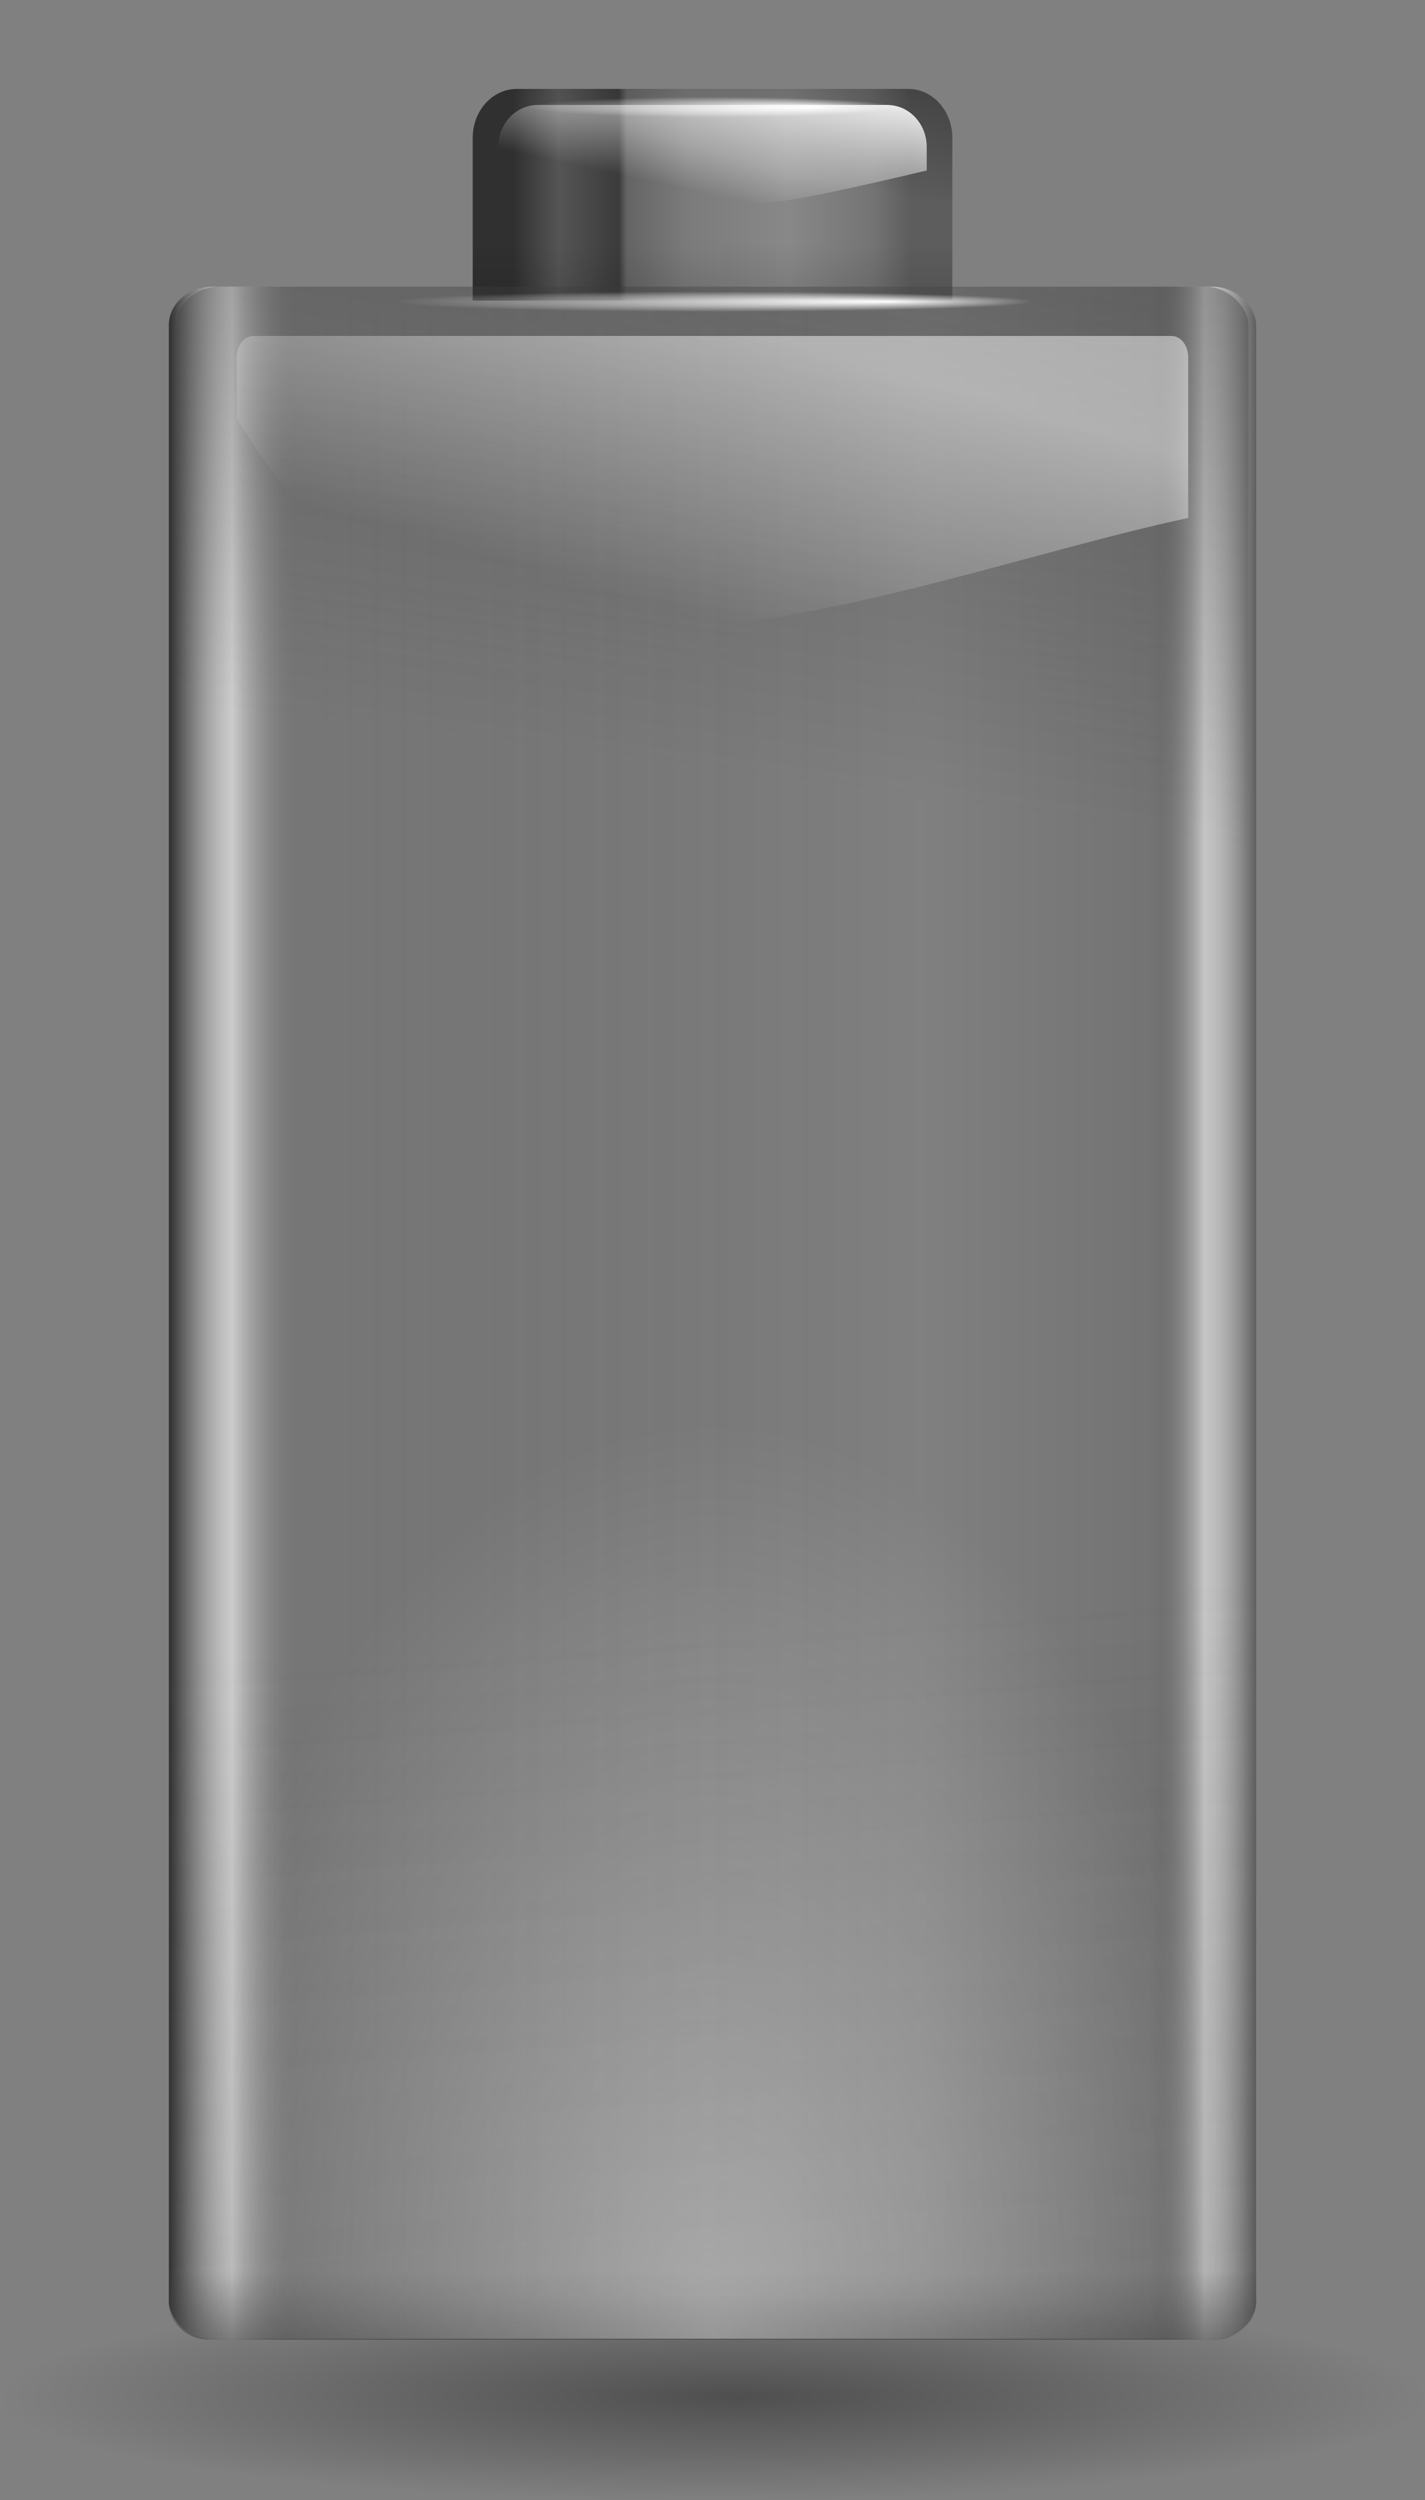 <?xml version="1.0" encoding="UTF-8" standalone="no"?>
<!-- Created with Inkscape (http://www.inkscape.org/) -->

<svg
   xmlns:dc="http://purl.org/dc/elements/1.1/"
   xmlns:cc="http://creativecommons.org/ns#"
   xmlns:rdf="http://www.w3.org/1999/02/22-rdf-syntax-ns#"
   xmlns:svg="http://www.w3.org/2000/svg"
   xmlns="http://www.w3.org/2000/svg"
   xmlns:xlink="http://www.w3.org/1999/xlink"
   version="1.0"
   width="72.679"
   height="127.422"
   id="svg1966">
  <rect width="100%" height="100%" fill="#808080" stroke="none"/>
  <defs
     id="defs1968">
    <radialGradient
       cx="538.773"
       cy="651.104"
       r="126.023"
       id="XMLID_15_"
       gradientUnits="userSpaceOnUse"
       gradientTransform="translate(-484,-674)">
      <stop
         id="stop137"
         style="stop-color:#cceaac;stop-opacity:1"
         offset="0" />
      <stop
         id="stop139"
         style="stop-color:#3ba42a;stop-opacity:1"
         offset="0.539" />
      <stop
         id="stop141"
         style="stop-color:#91e851;stop-opacity:1"
         offset="1" />
    </radialGradient>
    <linearGradient
       x1="10.074"
       y1="18.5"
       x2="13.351"
       y2="18.5"
       id="linearGradient3852"
       xlink:href="#linearGradient3846"
       gradientUnits="userSpaceOnUse"
       spreadMethod="reflect" />
    <linearGradient
       x1="73.511"
       y1="1"
       x2="73.511"
       y2="5.755"
       id="linearGradient3170"
       xlink:href="#linearGradient3164"
       gradientUnits="userSpaceOnUse"
       gradientTransform="matrix(0.673,0,0,1.903,22.307,6.097)" />
    <linearGradient
       id="linearGradient3291">
      <stop
         id="stop3293"
         style="stop-color:#000000;stop-opacity:1"
         offset="0" />
      <stop
         id="stop3295"
         style="stop-color:#000000;stop-opacity:0"
         offset="1" />
    </linearGradient>
    <linearGradient
       id="linearGradient2858">
      <stop
         id="stop2860"
         style="stop-color:#303030;stop-opacity:1"
         offset="0" />
      <stop
         id="stop2863"
         style="stop-color:#ffffff;stop-opacity:0.592"
         offset="0.058" />
      <stop
         id="stop2868"
         style="stop-color:#4b4b4b;stop-opacity:0.184"
         offset="0.115" />
      <stop
         id="stop2866"
         style="stop-color:#000000;stop-opacity:0"
         offset="0.692" />
      <stop
         id="stop2870"
         style="stop-color:#000000;stop-opacity:0.097"
         offset="0.904" />
      <stop
         id="stop2867"
         style="stop-color:#ffffff;stop-opacity:0.545"
         offset="0.952" />
      <stop
         id="stop2862"
         style="stop-color:#5d5d5d;stop-opacity:1"
         offset="1" />
    </linearGradient>
    <linearGradient
       id="linearGradient2874">
      <stop
         id="stop2876"
         style="stop-color:#414141;stop-opacity:1"
         offset="0" />
      <stop
         id="stop2878"
         style="stop-color:#414141;stop-opacity:0"
         offset="1" />
    </linearGradient>
    <linearGradient
       id="linearGradient3041">
      <stop
         id="stop3043"
         style="stop-color:#303030;stop-opacity:1"
         offset="0" />
      <stop
         id="stop3045"
         style="stop-color:#555555;stop-opacity:1"
         offset="0.115" />
      <stop
         id="stop3053"
         style="stop-color:#3b3b3b;stop-opacity:1"
         offset="0.266" />
      <stop
         id="stop3057"
         style="stop-color:#646464;stop-opacity:1"
         offset="0.286" />
      <stop
         id="stop3055"
         style="stop-color:#7b7b7b;stop-opacity:1"
         offset="0.437" />
      <stop
         id="stop3047"
         style="stop-color:#888888;stop-opacity:1"
         offset="0.692" />
      <stop
         id="stop3049"
         style="stop-color:#747474;stop-opacity:1"
         offset="0.904" />
      <stop
         id="stop3051"
         style="stop-color:#5d5d5d;stop-opacity:1"
         offset="1" />
    </linearGradient>
    <linearGradient
       id="linearGradient3082">
      <stop
         id="stop3084"
         style="stop-color:#000000;stop-opacity:1"
         offset="0" />
      <stop
         id="stop3086"
         style="stop-color:#000000;stop-opacity:0"
         offset="1" />
    </linearGradient>
    <linearGradient
       id="linearGradient3140">
      <stop
         id="stop3142"
         style="stop-color:#ffffff;stop-opacity:1"
         offset="0" />
      <stop
         id="stop3144"
         style="stop-color:#ffffff;stop-opacity:0"
         offset="1" />
    </linearGradient>
    <linearGradient
       id="linearGradient3164">
      <stop
         id="stop3166"
         style="stop-color:#ffffff;stop-opacity:1"
         offset="0" />
      <stop
         id="stop3168"
         style="stop-color:#ffffff;stop-opacity:0"
         offset="1" />
    </linearGradient>
    <linearGradient
       id="linearGradient2877">
      <stop
         id="stop2879"
         style="stop-color:#390000;stop-opacity:1"
         offset="0" />
      <stop
         id="stop2881"
         style="stop-color:#970000;stop-opacity:0"
         offset="1" />
    </linearGradient>
    <linearGradient
       id="linearGradient2895">
      <stop
         id="stop2897"
         style="stop-color:#ffffff;stop-opacity:1"
         offset="0" />
      <stop
         id="stop2899"
         style="stop-color:#ffffff;stop-opacity:0"
         offset="1" />
    </linearGradient>
    <linearGradient
       id="linearGradient3822">
      <stop
         id="stop3824"
         style="stop-color:#ffffff;stop-opacity:1"
         offset="0" />
      <stop
         id="stop3826"
         style="stop-color:#ffffff;stop-opacity:0"
         offset="1" />
    </linearGradient>
    <linearGradient
       id="linearGradient3832">
      <stop
         id="stop3834"
         style="stop-color:#ffffff;stop-opacity:1"
         offset="0" />
      <stop
         id="stop3836"
         style="stop-color:#ffffff;stop-opacity:0"
         offset="1" />
    </linearGradient>
    <linearGradient
       id="linearGradient3846">
      <stop
         id="stop3848"
         style="stop-color:#590000;stop-opacity:1"
         offset="0" />
      <stop
         id="stop3850"
         style="stop-color:#590000;stop-opacity:0"
         offset="1" />
    </linearGradient>
    <linearGradient
       id="linearGradient2863">
      <stop
         id="stop2865"
         style="stop-color:#bf0000;stop-opacity:1"
         offset="0" />
      <stop
         id="stop2873"
         style="stop-color:#bf0000;stop-opacity:0"
         offset="0.5" />
      <stop
         id="stop2869"
         style="stop-color:#bf0000;stop-opacity:0"
         offset="1" />
    </linearGradient>
    <radialGradient
       cx="-2.122"
       cy="14.219"
       r="20.362"
       fx="-2.122"
       fy="14.219"
       id="radialGradient3123"
       xlink:href="#XMLID_15_"
       gradientUnits="userSpaceOnUse"
       gradientTransform="matrix(-4.104,0.037,-0.081,-9.105,-18.635,67.441)" />
    <radialGradient
       cx="-2.122"
       cy="14.219"
       r="20.362"
       fx="-2.122"
       fy="14.219"
       id="radialGradient3123-1"
       xlink:href="#XMLID_15_-7"
       gradientUnits="userSpaceOnUse"
       gradientTransform="matrix(-4.104,0.037,-0.081,-9.105,-18.635,67.441)" />
    <radialGradient
       cx="538.773"
       cy="651.104"
       r="126.023"
       id="XMLID_15_-7"
       gradientUnits="userSpaceOnUse"
       gradientTransform="translate(-484,-674)">
      <stop
         id="stop137-4"
         style="stop-color:#cceaac;stop-opacity:1"
         offset="0" />
      <stop
         id="stop139-0"
         style="stop-color:#3ba42a;stop-opacity:1"
         offset="0.539" />
      <stop
         id="stop141-9"
         style="stop-color:#91e851;stop-opacity:1"
         offset="1" />
    </radialGradient>
    <radialGradient
       cx="-2.122"
       cy="14.219"
       r="20.362"
       fx="-2.122"
       fy="14.219"
       id="radialGradient3097"
       xlink:href="#XMLID_15_-7"
       gradientUnits="userSpaceOnUse"
       gradientTransform="matrix(-4.104,0.037,-0.081,-9.105,-18.635,67.441)" />
    <radialGradient
       cx="538.773"
       cy="651.104"
       r="126.023"
       id="radialGradient3099"
       gradientUnits="userSpaceOnUse"
       gradientTransform="translate(-484,-674)">
      <stop
         id="stop3101"
         style="stop-color:#cceaac;stop-opacity:1"
         offset="0" />
      <stop
         id="stop3103"
         style="stop-color:#3ba42a;stop-opacity:1"
         offset="0.539" />
      <stop
         id="stop3105"
         style="stop-color:#91e851;stop-opacity:1"
         offset="1" />
    </radialGradient>
    <radialGradient
       cx="-2.122"
       cy="14.219"
       r="20.362"
       fx="-2.122"
       fy="14.219"
       id="radialGradient3107"
       xlink:href="#XMLID_15_-7"
       gradientUnits="userSpaceOnUse"
       gradientTransform="matrix(-4.104,0.037,-0.081,-9.105,-18.635,67.441)" />
    <radialGradient
       cx="538.773"
       cy="651.104"
       r="126.023"
       id="radialGradient3109"
       gradientUnits="userSpaceOnUse"
       gradientTransform="translate(-484,-674)">
      <stop
         id="stop3111"
         style="stop-color:#cceaac;stop-opacity:1"
         offset="0" />
      <stop
         id="stop3113"
         style="stop-color:#3ba42a;stop-opacity:1"
         offset="0.539" />
      <stop
         id="stop3115"
         style="stop-color:#91e851;stop-opacity:1"
         offset="1" />
    </radialGradient>
    <radialGradient
       cx="-2.122"
       cy="14.219"
       r="20.362"
       fx="-2.122"
       fy="14.219"
       id="radialGradient3117"
       xlink:href="#XMLID_15_-7"
       gradientUnits="userSpaceOnUse"
       gradientTransform="matrix(-4.104,0.037,-0.081,-9.105,-18.635,67.441)" />
    <radialGradient
       cx="538.773"
       cy="651.104"
       r="126.023"
       id="radialGradient3119"
       gradientUnits="userSpaceOnUse"
       gradientTransform="translate(-484,-674)">
      <stop
         id="stop3121"
         style="stop-color:#cceaac;stop-opacity:1"
         offset="0" />
      <stop
         id="stop3123"
         style="stop-color:#3ba42a;stop-opacity:1"
         offset="0.539" />
      <stop
         id="stop3125"
         style="stop-color:#91e851;stop-opacity:1"
         offset="1" />
    </radialGradient>
    <radialGradient
       cx="-2.122"
       cy="14.219"
       r="20.362"
       fx="-2.122"
       fy="14.219"
       id="radialGradient3127"
       xlink:href="#XMLID_15_-7"
       gradientUnits="userSpaceOnUse"
       gradientTransform="matrix(-4.104,0.037,-0.081,-9.105,-18.635,67.441)" />
    <radialGradient
       cx="538.773"
       cy="651.104"
       r="126.023"
       id="radialGradient3129"
       gradientUnits="userSpaceOnUse"
       gradientTransform="translate(-484,-674)">
      <stop
         id="stop3131"
         style="stop-color:#cceaac;stop-opacity:1"
         offset="0" />
      <stop
         id="stop3133"
         style="stop-color:#3ba42a;stop-opacity:1"
         offset="0.539" />
      <stop
         id="stop3135"
         style="stop-color:#91e851;stop-opacity:1"
         offset="1" />
    </radialGradient>
    <linearGradient
       id="linearGradient3041-5">
      <stop
         id="stop3043-5"
         style="stop-color:#303030;stop-opacity:1"
         offset="0" />
      <stop
         id="stop3045-1"
         style="stop-color:#555555;stop-opacity:1"
         offset="0.115" />
      <stop
         id="stop3053-7"
         style="stop-color:#3b3b3b;stop-opacity:1"
         offset="0.266" />
      <stop
         id="stop3057-1"
         style="stop-color:#646464;stop-opacity:1"
         offset="0.286" />
      <stop
         id="stop3055-1"
         style="stop-color:#7b7b7b;stop-opacity:1"
         offset="0.437" />
      <stop
         id="stop3047-5"
         style="stop-color:#888888;stop-opacity:1"
         offset="0.692" />
      <stop
         id="stop3049-2"
         style="stop-color:#747474;stop-opacity:1"
         offset="0.904" />
      <stop
         id="stop3051-7"
         style="stop-color:#5d5d5d;stop-opacity:1"
         offset="1" />
    </linearGradient>
    <linearGradient
       id="linearGradient2858-5">
      <stop
         id="stop2860-7"
         style="stop-color:#303030;stop-opacity:1"
         offset="0" />
      <stop
         id="stop2863-6"
         style="stop-color:#ffffff;stop-opacity:0.592"
         offset="0.058" />
      <stop
         id="stop2868-1"
         style="stop-color:#4b4b4b;stop-opacity:0.184"
         offset="0.115" />
      <stop
         id="stop2866-8"
         style="stop-color:#000000;stop-opacity:0"
         offset="0.692" />
      <stop
         id="stop2870-9"
         style="stop-color:#000000;stop-opacity:0.097"
         offset="0.904" />
      <stop
         id="stop2867-2"
         style="stop-color:#ffffff;stop-opacity:0.545"
         offset="0.952" />
      <stop
         id="stop2862-7"
         style="stop-color:#5d5d5d;stop-opacity:1"
         offset="1" />
    </linearGradient>
    <linearGradient
       id="linearGradient2895-2">
      <stop
         id="stop2897-7"
         style="stop-color:#ffffff;stop-opacity:1"
         offset="0" />
      <stop
         id="stop2899-7"
         style="stop-color:#ffffff;stop-opacity:0"
         offset="1" />
    </linearGradient>
    <radialGradient
       cx="-2.122"
       cy="14.219"
       r="20.362"
       fx="-2.122"
       fy="14.219"
       id="radialGradient3577"
       xlink:href="#XMLID_15_"
       gradientUnits="userSpaceOnUse"
       gradientTransform="matrix(-4.104,0.037,-0.081,-9.105,-18.635,67.441)" />
    <linearGradient
       x1="11.543"
       y1="3.438"
       x2="10.883"
       y2="5.901"
       id="linearGradient3725"
       xlink:href="#linearGradient2895"
       gradientUnits="userSpaceOnUse"
       gradientTransform="matrix(5.468,0,0,5.821,-27.79,-25.687)" />
    <radialGradient
       cx="68"
       cy="-117.346"
       r="28"
       fx="68"
       fy="-117.346"
       id="radialGradient3728"
       xlink:href="#linearGradient3140"
       gradientUnits="userSpaceOnUse"
       gradientTransform="matrix(0.99,0,0,1.664,-35.163,98.856)" />
    <linearGradient
       x1="43.919"
       y1="7.845"
       x2="43.919"
       y2="15.315"
       id="linearGradient3731"
       xlink:href="#linearGradient2874"
       gradientUnits="userSpaceOnUse"
       gradientTransform="matrix(1.018,0,0,0.865,-13.896,-106.191)" />
    <linearGradient
       x1="63.949"
       y1="-163.65"
       x2="43.919"
       y2="54.97"
       id="linearGradient3734"
       xlink:href="#linearGradient2874"
       gradientUnits="userSpaceOnUse"
       gradientTransform="matrix(1.017,0,0,0.84,-13.837,-105.908)" />
    <linearGradient
       x1="69.079"
       y1="1.013"
       x2="63.575"
       y2="39.77"
       id="linearGradient3740"
       xlink:href="#linearGradient2874"
       gradientUnits="userSpaceOnUse"
       gradientTransform="matrix(1.003,0,0,0.961,-13.228,-19.024)" />
    <linearGradient
       x1="18.011"
       y1="65.76"
       x2="72.499"
       y2="65.76"
       id="linearGradient3743"
       xlink:href="#linearGradient2858"
       gradientUnits="userSpaceOnUse"
       gradientTransform="matrix(1.018,0,0,0.96,-13.875,-19.013)" />
    <linearGradient
       x1="5.657"
       y1="6.085"
       x2="5.657"
       y2="1.464"
       id="linearGradient3746"
       xlink:href="#linearGradient3082"
       gradientUnits="userSpaceOnUse"
       gradientTransform="matrix(4.861,0,0,5.384,15.089,-18.271)" />
    <linearGradient
       x1="11.434"
       y1="1.029"
       x2="11.175"
       y2="2.279"
       id="linearGradient3749"
       xlink:href="#linearGradient3822"
       gradientUnits="userSpaceOnUse"
       gradientTransform="matrix(5.481,0,0,5.821,-27.208,-25.687)" />
    <linearGradient
       x1="6.452"
       y1="-2.802"
       x2="5.559"
       y2="1.049"
       id="linearGradient3752"
       xlink:href="#linearGradient3082"
       gradientUnits="userSpaceOnUse"
       gradientTransform="matrix(4.861,0,0,5.384,15.089,-18.271)" />
    <linearGradient
       x1="1.423"
       y1="1.023"
       x2="5.596"
       y2="1.023"
       id="linearGradient3755"
       xlink:href="#linearGradient3041"
       gradientUnits="userSpaceOnUse"
       gradientTransform="matrix(4.861,0,0,5.384,15.089,-18.271)" />
    <radialGradient
       cx="12.308"
       cy="3.041"
       r="2.983"
       fx="13.945"
       fy="3.041"
       id="radialGradient3764"
       xlink:href="#linearGradient3832"
       gradientUnits="userSpaceOnUse"
       gradientTransform="matrix(1,0,0,0.03,0,2.951)" />
    <radialGradient
       cx="12.308"
       cy="3.041"
       r="2.983"
       fx="13.945"
       fy="3.041"
       id="radialGradient3766"
       xlink:href="#linearGradient3832"
       gradientUnits="userSpaceOnUse"
       gradientTransform="matrix(1,0,0,0.03,0,2.951)" />
    <radialGradient
       cx="63.912"
       cy="115.709"
       r="63.912"
       fx="66.023"
       fy="115.709"
       id="radialGradient3768"
       xlink:href="#linearGradient3291"
       gradientUnits="userSpaceOnUse"
       gradientTransform="matrix(1,0,0,0.198,0,92.822)" />
    <radialGradient
       cx="-2.122"
       cy="14.219"
       r="20.362"
       fx="-2.122"
       fy="14.219"
       id="radialGradient3778"
       xlink:href="#XMLID_15_"
       gradientUnits="userSpaceOnUse"
       gradientTransform="matrix(-4.104,0.037,-0.081,-9.105,-18.635,67.441)" />
    <radialGradient
       cx="-2.122"
       cy="14.219"
       r="20.362"
       fx="-2.122"
       fy="14.219"
       id="radialGradient3781"
       xlink:href="#XMLID_15_"
       gradientUnits="userSpaceOnUse"
       gradientTransform="matrix(-4.104,0.037,-0.081,-9.105,75.527,67.241)" />
    <radialGradient
       cx="-2.122"
       cy="14.219"
       r="20.362"
       fx="-2.122"
       fy="14.219"
       id="radialGradient3784"
       xlink:href="#XMLID_15_"
       gradientUnits="userSpaceOnUse"
       gradientTransform="matrix(-4.104,0.037,-0.081,-9.105,81.027,67.241)" />
    <radialGradient
       cx="-2.122"
       cy="14.219"
       r="20.362"
       fx="-2.122"
       fy="14.219"
       id="radialGradient3787"
       xlink:href="#XMLID_15_"
       gradientUnits="userSpaceOnUse"
       gradientTransform="matrix(-4.104,0.037,-0.081,-9.105,78.777,67.241)" />
    <radialGradient
       cx="-2.122"
       cy="14.219"
       r="20.362"
       fx="-2.122"
       fy="14.219"
       id="radialGradient3790"
       xlink:href="#XMLID_15_"
       gradientUnits="userSpaceOnUse"
       gradientTransform="matrix(-4.104,0.037,-0.081,-9.105,72.277,67.241)" />
    <radialGradient
       cx="-2.122"
       cy="14.219"
       r="20.362"
       fx="-2.122"
       fy="14.219"
       id="radialGradient3781-1"
       xlink:href="#XMLID_15_-74"
       gradientUnits="userSpaceOnUse"
       gradientTransform="matrix(-4.104,0.037,-0.081,-9.105,75.527,67.241)" />
    <radialGradient
       cx="538.773"
       cy="651.104"
       r="126.023"
       id="XMLID_15_-74"
       gradientUnits="userSpaceOnUse"
       gradientTransform="translate(-484,-674)">
      <stop
         id="stop137-0"
         style="stop-color:#cceaac;stop-opacity:1"
         offset="0" />
      <stop
         id="stop139-9"
         style="stop-color:#3ba42a;stop-opacity:1"
         offset="0.539" />
      <stop
         id="stop141-4"
         style="stop-color:#91e851;stop-opacity:1"
         offset="1" />
    </radialGradient>
    <linearGradient
       x1="11.82"
       y1="45.282"
       x2="52.544"
       y2="45.282"
       id="linearGradient6063"
       xlink:href="#radialGradient3099"
       gradientUnits="userSpaceOnUse"
       gradientTransform="translate(-100.75,-0.5)"
       spreadMethod="reflect" />
    <radialGradient
       cx="63.912"
       cy="115.709"
       r="63.912"
       fx="66.023"
       fy="115.709"
       id="radialGradient6171"
       xlink:href="#linearGradient3291"
       gradientUnits="userSpaceOnUse"
       gradientTransform="matrix(1,0,0,0.198,0,92.822)" />
    <linearGradient
       x1="1.423"
       y1="1.023"
       x2="5.596"
       y2="1.023"
       id="linearGradient6173"
       xlink:href="#linearGradient3041"
       gradientUnits="userSpaceOnUse"
       gradientTransform="matrix(4.861,0,0,5.384,15.089,-18.271)" />
    <linearGradient
       x1="6.452"
       y1="-2.802"
       x2="5.559"
       y2="1.049"
       id="linearGradient6175"
       xlink:href="#linearGradient3082"
       gradientUnits="userSpaceOnUse"
       gradientTransform="matrix(4.861,0,0,5.384,15.089,-18.271)" />
    <linearGradient
       x1="11.434"
       y1="1.029"
       x2="11.175"
       y2="2.279"
       id="linearGradient6177"
       xlink:href="#linearGradient3822"
       gradientUnits="userSpaceOnUse"
       gradientTransform="matrix(5.481,0,0,5.821,-27.208,-25.687)" />
    <linearGradient
       x1="5.657"
       y1="6.085"
       x2="5.657"
       y2="1.464"
       id="linearGradient6179"
       xlink:href="#linearGradient3082"
       gradientUnits="userSpaceOnUse"
       gradientTransform="matrix(4.861,0,0,5.384,15.089,-18.271)" />
    <linearGradient
       x1="18.011"
       y1="65.76"
       x2="72.499"
       y2="65.76"
       id="linearGradient6181"
       xlink:href="#linearGradient2858"
       gradientUnits="userSpaceOnUse"
       gradientTransform="matrix(1.018,0,0,0.96,-13.875,-19.013)" />
    <linearGradient
       x1="69.079"
       y1="1.013"
       x2="63.575"
       y2="39.77"
       id="linearGradient6183"
       xlink:href="#linearGradient2874"
       gradientUnits="userSpaceOnUse"
       gradientTransform="matrix(1.003,0,0,0.961,-13.228,-19.024)" />
    <linearGradient
       x1="63.949"
       y1="-163.65"
       x2="43.919"
       y2="54.97"
       id="linearGradient6185"
       xlink:href="#linearGradient2874"
       gradientUnits="userSpaceOnUse"
       gradientTransform="matrix(1.017,0,0,0.84,-13.837,-105.908)" />
    <linearGradient
       x1="43.919"
       y1="7.845"
       x2="43.919"
       y2="15.315"
       id="linearGradient6187"
       xlink:href="#linearGradient2874"
       gradientUnits="userSpaceOnUse"
       gradientTransform="matrix(1.018,0,0,0.865,-13.896,-106.191)" />
    <radialGradient
       cx="68"
       cy="-117.346"
       r="28"
       fx="68"
       fy="-117.346"
       id="radialGradient6189"
       xlink:href="#linearGradient3140"
       gradientUnits="userSpaceOnUse"
       gradientTransform="matrix(0.99,0,0,1.664,-35.163,98.856)" />
    <linearGradient
       x1="11.543"
       y1="3.438"
       x2="10.883"
       y2="5.901"
       id="linearGradient6191"
       xlink:href="#linearGradient2895"
       gradientUnits="userSpaceOnUse"
       gradientTransform="matrix(5.468,0,0,5.821,-27.79,-25.687)" />
    <radialGradient
       cx="12.308"
       cy="3.041"
       r="2.983"
       fx="13.945"
       fy="3.041"
       id="radialGradient6193"
       xlink:href="#linearGradient3832"
       gradientUnits="userSpaceOnUse"
       gradientTransform="matrix(1,0,0,0.03,0,2.951)" />
    <radialGradient
       cx="12.308"
       cy="3.041"
       r="2.983"
       fx="13.945"
       fy="3.041"
       id="radialGradient6195"
       xlink:href="#linearGradient3832"
       gradientUnits="userSpaceOnUse"
       gradientTransform="matrix(1,0,0,0.03,0,2.951)" />
    <linearGradient
       x1="18.011"
       y1="65.76"
       x2="72.499"
       y2="65.76"
       id="linearGradient6213"
       xlink:href="#linearGradient2858"
       gradientUnits="userSpaceOnUse"
       gradientTransform="matrix(1.018,0,0,0.96,-13.875,-19.013)" />
    <linearGradient
       x1="69.079"
       y1="1.013"
       x2="63.575"
       y2="39.77"
       id="linearGradient6215"
       xlink:href="#linearGradient2874"
       gradientUnits="userSpaceOnUse"
       gradientTransform="matrix(1.003,0,0,0.961,-13.228,-19.024)" />
    <linearGradient
       x1="63.949"
       y1="-163.65"
       x2="43.919"
       y2="54.97"
       id="linearGradient6217"
       xlink:href="#linearGradient2874"
       gradientUnits="userSpaceOnUse"
       gradientTransform="matrix(1.017,0,0,0.84,-13.837,-105.908)" />
    <linearGradient
       x1="43.919"
       y1="7.845"
       x2="43.919"
       y2="15.315"
       id="linearGradient6219"
       xlink:href="#linearGradient2874"
       gradientUnits="userSpaceOnUse"
       gradientTransform="matrix(1.018,0,0,0.865,-13.896,-106.191)" />
    <radialGradient
       cx="68"
       cy="-117.346"
       r="28"
       fx="68"
       fy="-117.346"
       id="radialGradient6221"
       xlink:href="#linearGradient3140"
       gradientUnits="userSpaceOnUse"
       gradientTransform="matrix(0.99,0,0,1.664,-35.163,98.856)" />
    <linearGradient
       x1="11.543"
       y1="3.438"
       x2="10.883"
       y2="5.901"
       id="linearGradient6223"
       xlink:href="#linearGradient2895"
       gradientUnits="userSpaceOnUse"
       gradientTransform="matrix(5.468,0,0,5.821,-27.79,-25.687)" />
    <radialGradient
       cx="12.308"
       cy="3.041"
       r="2.983"
       fx="13.945"
       fy="3.041"
       id="radialGradient6225"
       xlink:href="#linearGradient3832"
       gradientUnits="userSpaceOnUse"
       gradientTransform="matrix(1,0,0,0.03,0,2.951)" />
  </defs>
  <g
     transform="translate(4.158,23.052)"
     id="layer1">
    <g
       transform="translate(-2.6770028e-8,-0.25)"
       id="g6124">
      <path
         d="m 32.182,-20.007 0,-2.795 0,2.795 z"
         id="path2276"
         style="fill:#ffffff;fill-opacity:0.757;fill-rule:nonzero;stroke:none" />
      <path
         d="m 127.824,115.709 a 63.912,12.642 0 1 1 -127.824,0 63.912,12.642 0 1 1 127.824,0 z"
         transform="matrix(0.569,0,0,0.417,-4.158,51.11)"
         id="path3289"
         style="opacity:0.381;fill:url(#radialGradient6171);fill-opacity:1;fill-rule:nonzero;stroke:none" />
      <path
         d="m 22.206,-18.271 19.952,0 c 1.25,0 2.256,1.114 2.256,2.498 l 0,8.292 -24.463,0 0,-8.292 c 0,-1.384 1.006,-2.498 2.256,-2.498 z"
         id="rect3069"
         style="fill:url(#linearGradient6173);fill-opacity:1;fill-rule:nonzero;stroke:none" />
      <path
         d="m 22.206,-18.271 19.952,0 c 1.25,0 2.256,1.114 2.256,2.498 l 0,3.147 -24.463,0 0,-3.147 c 0,-1.384 1.006,-2.498 2.256,-2.498 z"
         id="path3090"
         style="fill:url(#linearGradient6175);fill-opacity:1;fill-rule:nonzero;stroke:none" />
      <path
         d="m 23.271,-17.452 17.821,0 c 1.116,0 2.015,0.954 2.015,2.14 l 0,1.201 c -15.556,3.674 -4.696,0.257 -21.851,0 l 0,-1.201 c 0,-1.185 0.899,-2.14 2.015,-2.14 z"
         id="path3080"
         style="fill:url(#linearGradient6177);fill-opacity:1;fill-rule:nonzero;stroke:none" />
      <path
         d="m 44.413,-10.389 0,2.861 -24.463,0 0,-2.861 24.463,0 z"
         id="path3094"
         style="fill:url(#linearGradient6179);fill-opacity:1;fill-rule:nonzero;stroke:none" />
      <g
         id="g6085">
        <rect
           width="55.454"
           height="104.635"
           rx="2.194"
           ry="1.959"
           x="4.455"
           y="-8.19"
           id="rect1969"
           style="fill:url(#linearGradient6181);fill-opacity:1;fill-rule:nonzero;stroke:none" />
        <rect
           width="54.675"
           height="37.03"
           rx="2.202"
           ry="1.963"
           x="4.844"
           y="-8.19"
           id="rect2872"
           style="opacity:0.51;fill:url(#linearGradient6183);fill-opacity:1;fill-rule:nonzero;stroke:none" />
        <rect
           width="55.409"
           height="59.718"
           rx="2.082"
           ry="1.925"
           x="4.478"
           y="-96.445"
           transform="scale(1,-1)"
           id="rect2882"
           style="opacity:0.87;fill:url(#linearGradient6185);fill-opacity:1;fill-rule:nonzero;stroke:none" />
        <rect
           width="55.479"
           height="61.501"
           rx="2.076"
           ry="1.915"
           x="4.442"
           y="-96.445"
           transform="scale(1,-1)"
           id="rect2886"
           style="fill:url(#linearGradient6187);fill-opacity:1;fill-rule:nonzero;stroke:none" />
        <rect
           width="55.46"
           height="61.206"
           rx="2.096"
           ry="1.939"
           x="4.452"
           y="-96.4"
           transform="scale(1,-1)"
           id="rect3136"
           style="opacity:0.41;fill:url(#radialGradient6189);fill-opacity:1;fill-rule:nonzero;stroke:none" />
        <path
           d="m 8.774,-5.679 c -0.521,0 -0.854,0.537 -0.854,1.091 l 0,3.092 C 18.805,17.136 41.126,6.874 56.444,3.598 l 0,-8.185 c 0,-0.554 -0.334,-1.091 -0.854,-1.091 l -46.816,0 z"
           id="rect2885"
           style="opacity:0.484;fill:url(#linearGradient6191);fill-opacity:1;fill-rule:nonzero;stroke:none" />
        <path
           d="m 15.291,3.041 a 2.983,0.088 0 1 1 -5.966,0 2.983,0.088 0 1 1 5.966,0 z"
           transform="matrix(5.468,0,0,5.821,-35.113,-25.137)"
           id="path3830"
           style="fill:url(#radialGradient6193);fill-opacity:1;fill-rule:nonzero;stroke:none" />
      </g>
      <path
         d="m 15.291,3.041 a 2.983,0.088 0 1 1 -5.966,0 2.983,0.088 0 1 1 5.966,0 z"
         transform="matrix(3.138,0,0,5.821,-6.442,-35.05)"
         id="path3840"
         style="fill:url(#radialGradient6195);fill-opacity:1;fill-rule:nonzero;stroke:none" />
    </g>
  </g>
</svg>

